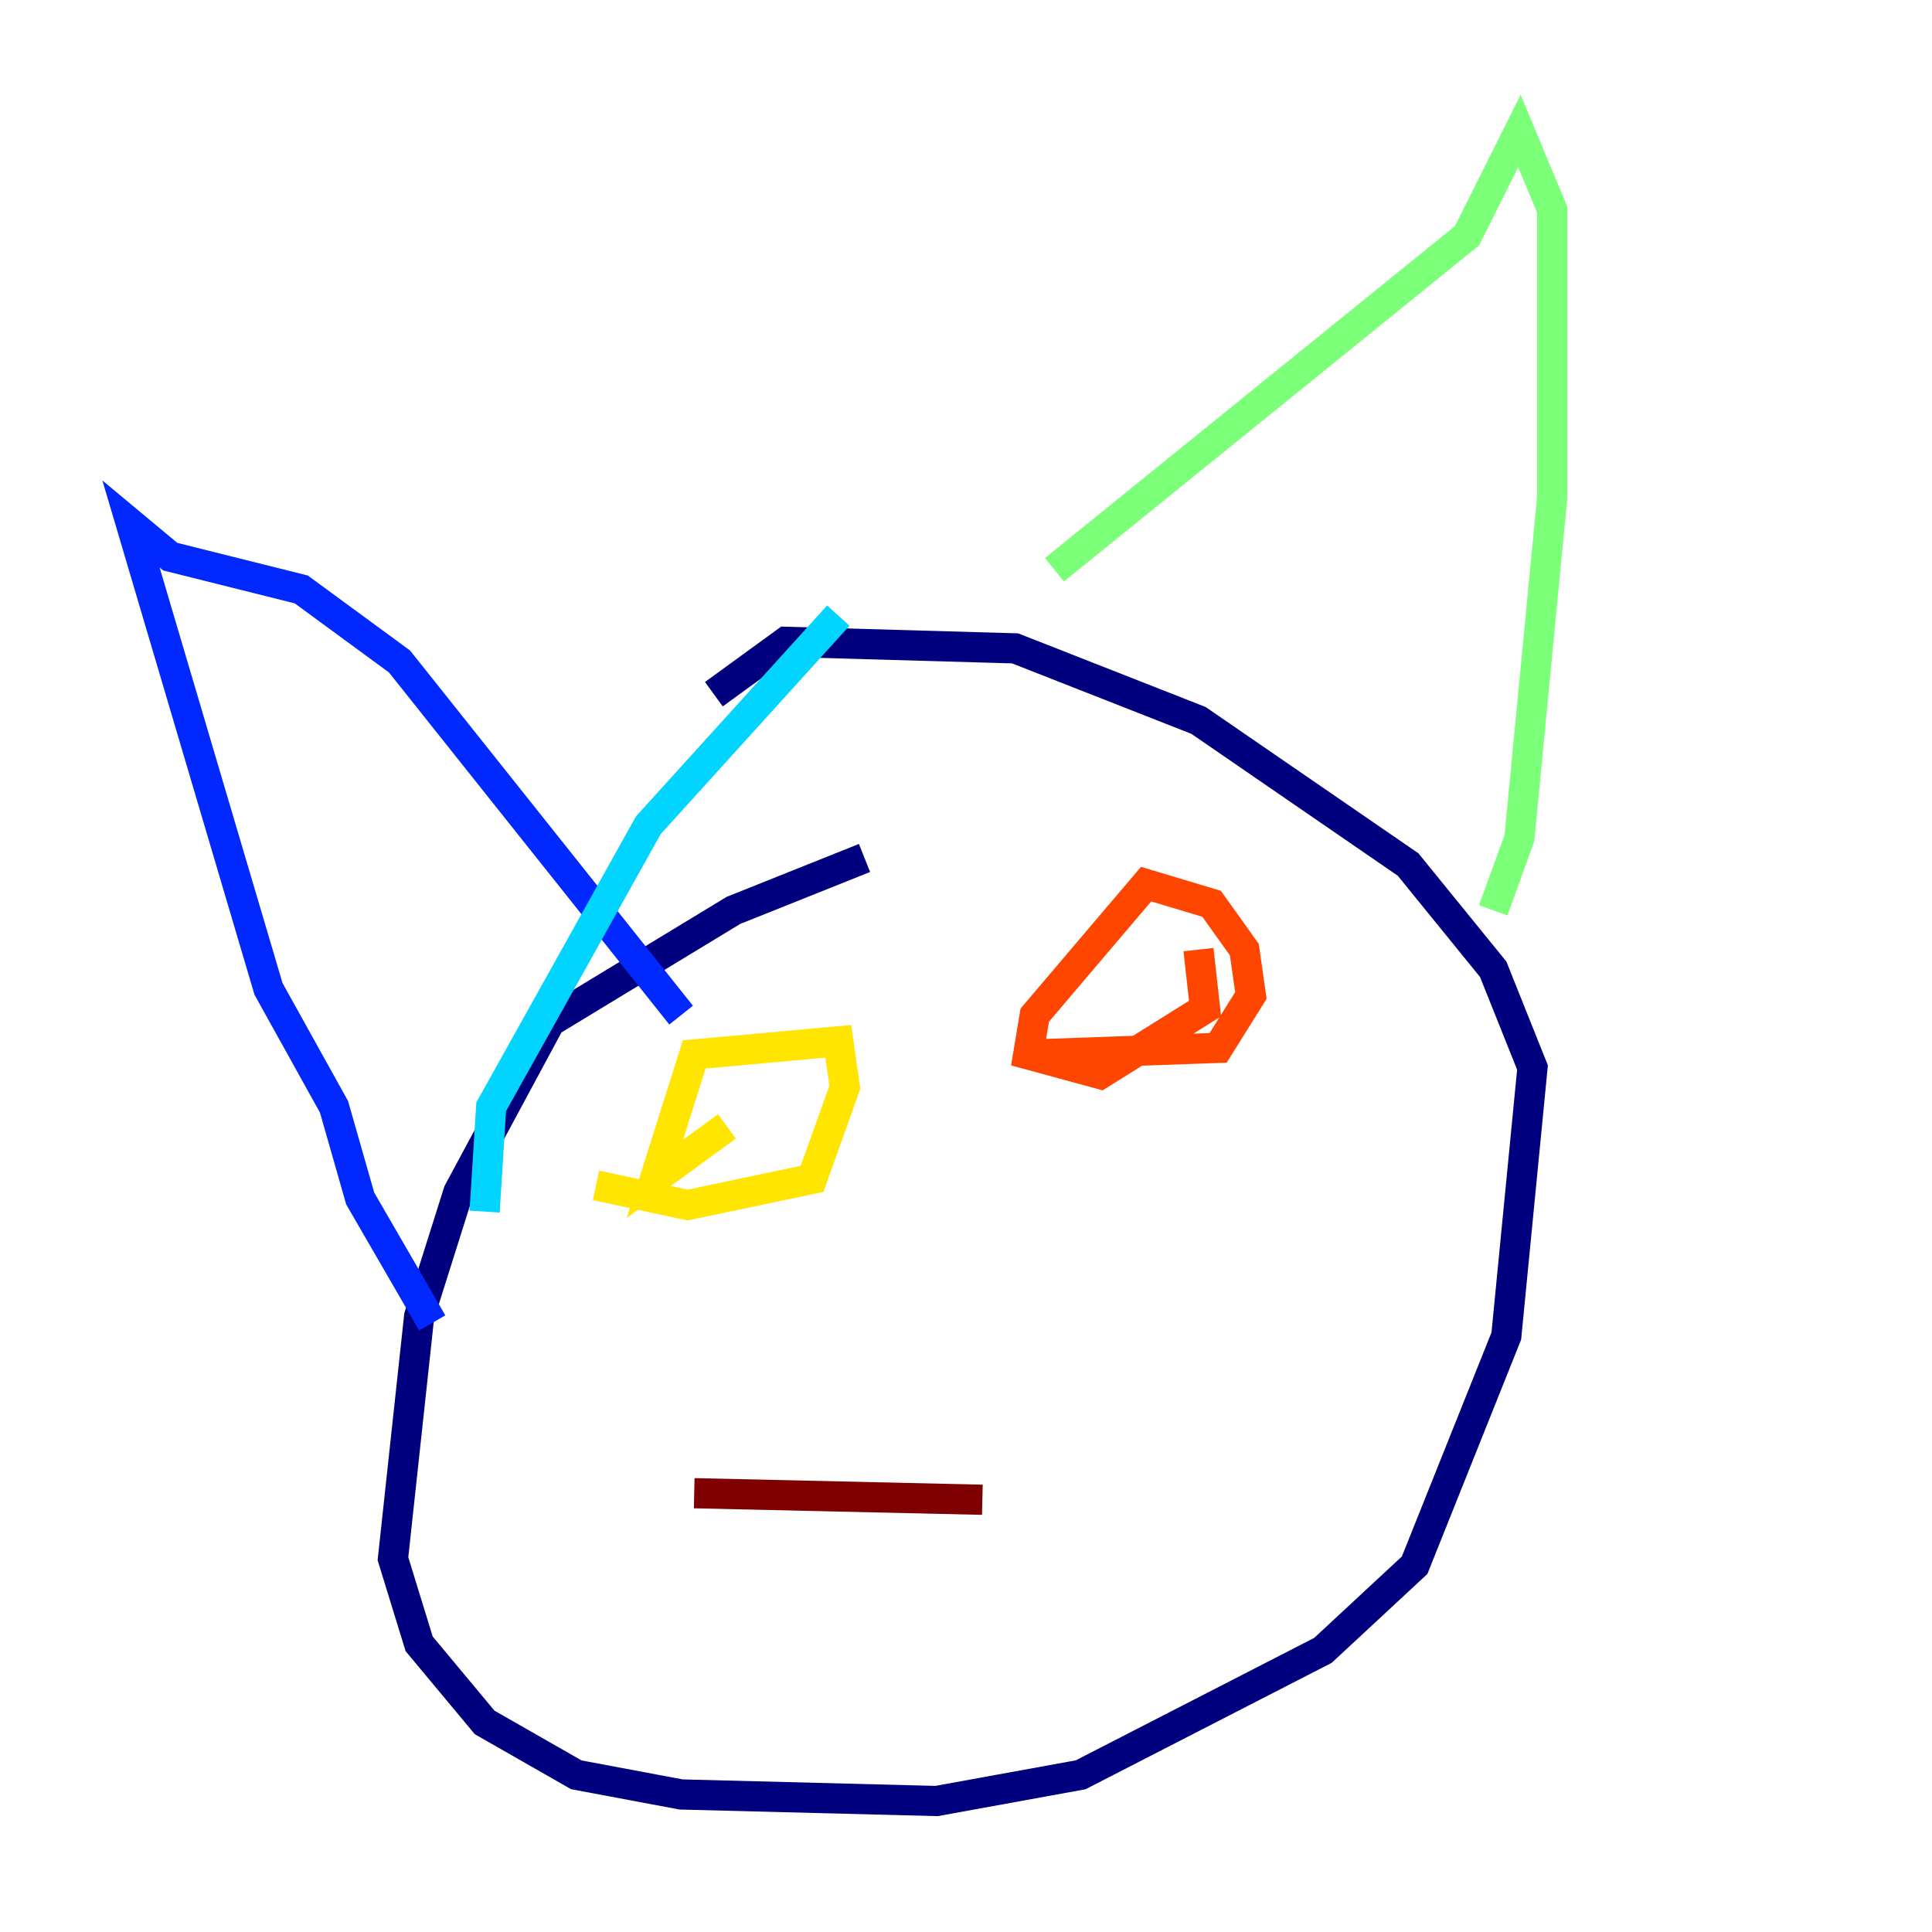 <?xml version="1.0" encoding="utf-8" ?>
<svg baseProfile="tiny" height="128" version="1.2" viewBox="0,0,128,128" width="128" xmlns="http://www.w3.org/2000/svg" xmlns:ev="http://www.w3.org/2001/xml-events" xmlns:xlink="http://www.w3.org/1999/xlink"><defs /><polyline fill="none" points="57.275,56.841 48.597,60.312 36.447,67.688 30.373,78.969 27.77,87.214 26.034,103.268 27.77,108.909 32.108,114.115 38.183,117.586 45.125,118.888 62.047,119.322 71.593,117.586 87.647,109.342 93.722,103.702 99.797,88.515 101.532,70.725 98.929,64.217 93.288,57.275 79.403,47.729 67.254,42.956 52.068,42.522 47.295,45.993" stroke="#00007f" stroke-width="2" /><polyline fill="none" points="45.125,67.254 26.468,43.824 19.959,39.051 11.281,36.881 8.678,34.712 17.79,65.519 22.129,73.329 23.864,79.403 28.637,87.647" stroke="#0028ff" stroke-width="2" /><polyline fill="none" points="55.539,40.786 42.956,54.671 32.542,73.329 32.108,80.271" stroke="#00d4ff" stroke-width="2" /><polyline fill="none" points="69.858,37.749 97.193,15.62 100.664,8.678 102.834,13.885 102.834,32.976 100.664,55.539 98.929,60.312" stroke="#7cff79" stroke-width="2" /><polyline fill="none" points="39.485,78.536 45.559,79.837 53.803,78.102 55.973,72.027 55.539,68.99 45.993,69.858 43.39,78.102 48.163,74.63" stroke="#ffe500" stroke-width="2" /><polyline fill="none" points="68.556,69.858 80.705,69.424 82.875,65.953 82.441,62.915 80.271,59.878 75.932,58.576 68.556,67.254 68.122,69.858 72.895,71.159 79.837,66.82 79.403,62.915" stroke="#ff4600" stroke-width="2" /><polyline fill="none" points="45.993,98.929 65.085,99.363" stroke="#7f0000" stroke-width="2" /></svg>